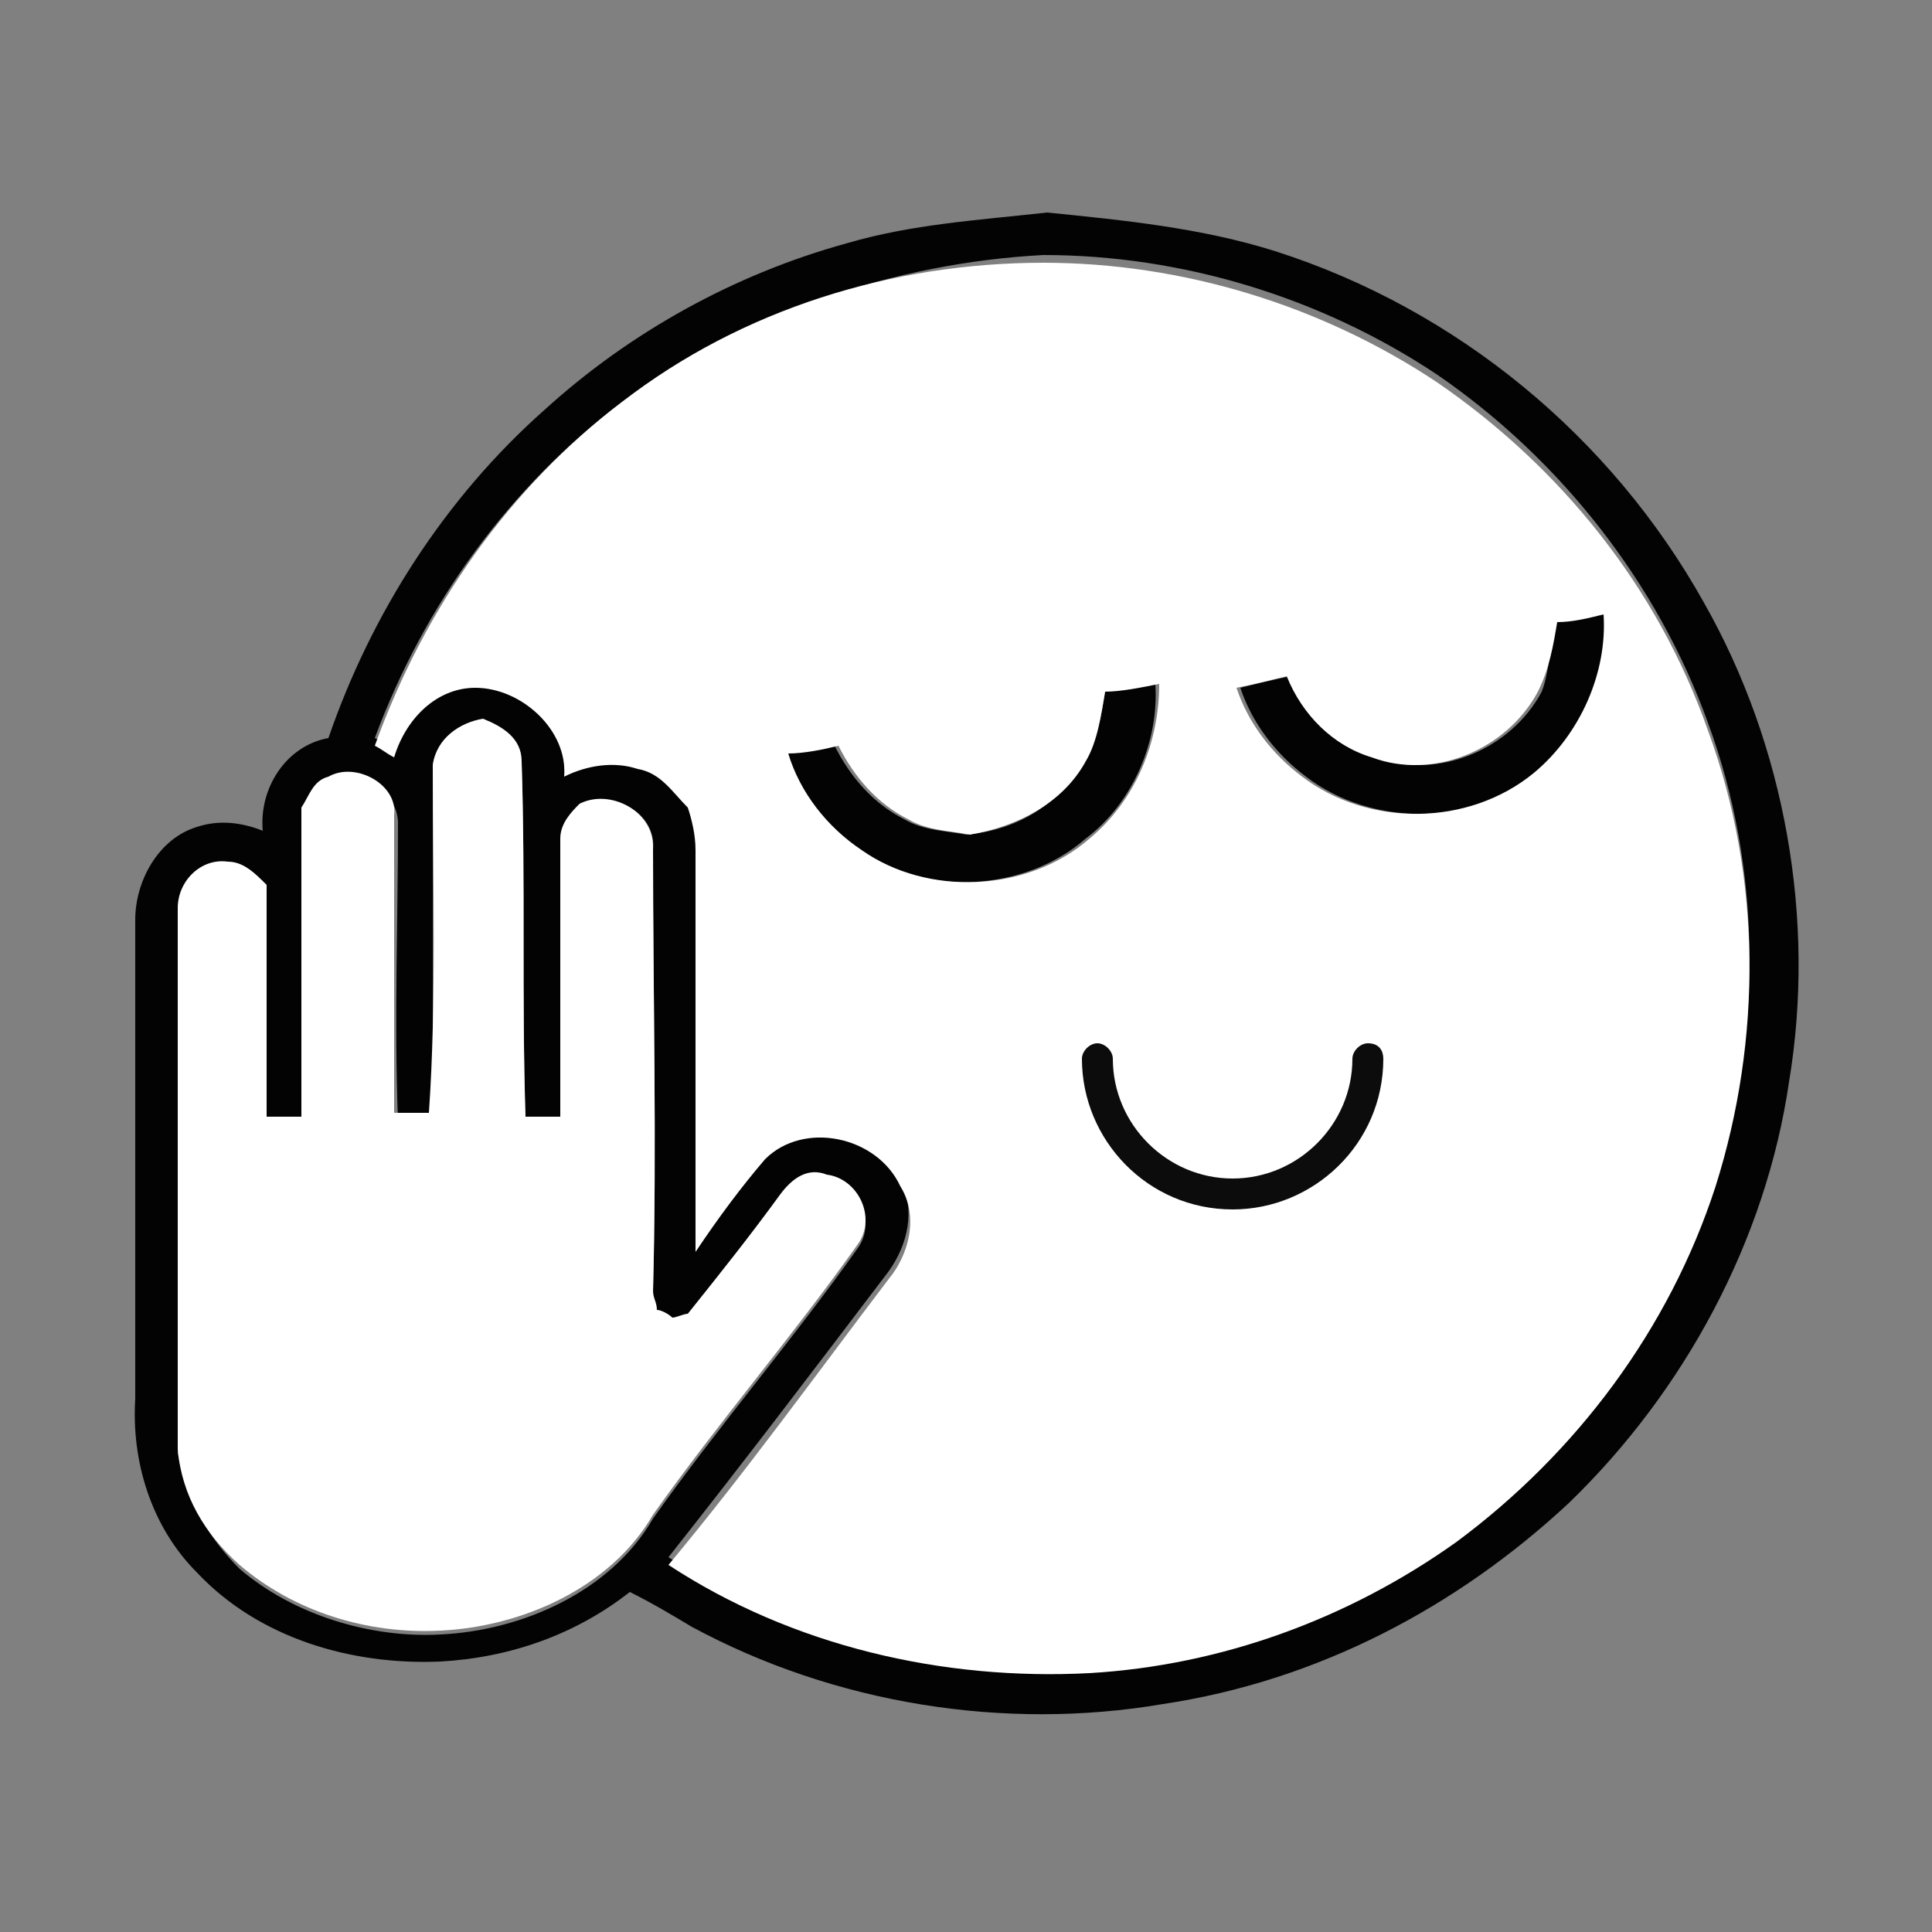 <?xml version="1.0" encoding="utf-8"?>
<!-- Generator: Adobe Illustrator 18.0.0, SVG Export Plug-In . SVG Version: 6.00 Build 0)  -->
<!DOCTYPE svg PUBLIC "-//W3C//DTD SVG 1.1//EN" "http://www.w3.org/Graphics/SVG/1.1/DTD/svg11.dtd">
<svg version="1.1" id="Layer_1" xmlns="http://www.w3.org/2000/svg" xmlns:xlink="http://www.w3.org/1999/xlink" x="0px" y="0px"
	 viewBox="0 0 50 50" enable-background="new 0 0 50 50" xml:space="preserve">
<rect x="0" y="0" width="50" height="50" fill="#808080" stroke="none"/>
<g>
	<g>
		<g>
			<path fill="#030304" d="M21.9,6.3c1.7-0.5,3.4-0.6,5.2-0.8c2,0.2,4,0.4,5.9,1c4.7,1.5,8.7,4.8,11.1,9.1c2.1,3.7,2.9,8.2,2.2,12.4
				c-0.6,4.1-2.7,8-5.7,10.9c-2.9,2.7-6.5,4.6-10.5,5.2c-4.1,0.7-8.5,0-12.2-2c-0.5-0.3-1-0.6-1.6-0.9c-1.4,1.1-3.1,1.7-4.9,1.8
				c-2.3,0.1-4.7-0.6-6.3-2.3c-1.2-1.2-1.7-2.9-1.6-4.5c0-4.1,0-8.2,0-12.4c0-1,0.6-2.1,1.6-2.4c0.6-0.2,1.2-0.1,1.7,0.1
				c-0.1-1.1,0.6-2.2,1.7-2.4c1.1-3.2,3-6.2,5.6-8.5C16.3,8.6,19,7.1,21.9,6.3z M16.1,10.4c-2.9,2.2-5.1,5.2-6.4,8.7
				c0.2,0.1,0.3,0.2,0.5,0.3c0.3-0.9,1.1-1.7,2.1-1.8c1.2-0.1,2.4,1,2.3,2.3c0.6-0.3,1.2-0.5,1.9-0.2c0.6,0.1,0.9,0.6,1.3,1
				c0.1,0.4,0.2,0.7,0.2,1.1c0,3.5,0,6.9,0,10.4c0.6-0.8,1.2-1.6,1.8-2.4c1-1,2.9-0.6,3.5,0.7c0.4,0.8,0.2,1.7-0.3,2.4
				c-1.9,2.5-3.8,5-5.7,7.4c3.2,2.1,7.1,3.1,10.9,2.8c3.4-0.2,6.7-1.4,9.5-3.4c3.1-2.3,5.5-5.5,6.7-9.2c1.2-3.8,1.2-8-0.2-11.8
				c-1.3-3.6-3.8-6.8-7-9c-3-2-6.6-3.1-10.2-3.1C23.2,6.8,19.3,8.1,16.1,10.4z M11.2,19.8c0,3.1,0,6.1,0,9.2c-0.3,0-0.6,0-0.9,0
				c-0.1-2.6,0-5.2,0-7.7c0-0.8-1-1.5-1.7-1C8.2,20.3,8,20.7,7.8,21c0,2.7,0,5.3,0,8c-0.3,0-0.6,0-0.9,0c0-2,0-4,0-6
				c-0.3-0.3-0.6-0.6-1-0.6c-0.7-0.1-1.3,0.5-1.3,1.2c0,4.7,0,9.3,0,14c0.2,1.2,0.8,2.2,1.6,3c1.4,1.2,3.4,1.8,5.2,1.7
				c2.1-0.1,4.4-1.1,5.5-3c1.7-2.4,3.6-4.6,5.3-7c0.5-0.7,0-1.7-0.8-1.8c-0.5-0.1-0.9,0.2-1.2,0.5c-0.8,1-1.6,2-2.4,3.1
				c-0.1,0-0.3,0.1-0.4,0.1c-0.1,0-0.3-0.1-0.4-0.2c0-0.2-0.1-0.3-0.1-0.5c0.1-3.8,0-7.7,0-11.5c0.1-1-1.1-1.6-1.9-1.1
				c-0.2,0.3-0.5,0.6-0.5,0.9c0,2.4,0,4.8,0,7.2c-0.3,0-0.6,0-0.9,0c-0.1-3.1,0-6.1-0.1-9.2c0-0.6-0.6-0.9-1-1.1
				C11.9,18.7,11.3,19.1,11.2,19.8z"/>
		</g>
		<path fill="#030304" d="M40.3,16.1c0.4-0.1,0.9-0.2,1.3-0.2c0.1,1.6-0.6,3.2-1.8,4.1c-1.7,1.4-4.3,1.4-6,0.1
			c-0.8-0.6-1.4-1.4-1.7-2.3c0.4-0.1,0.8-0.2,1.3-0.3c0.5,0.9,1.2,1.7,2.2,2.1c1.6,0.6,3.5-0.2,4.3-1.7
			C40.1,17.4,40.1,16.7,40.3,16.1z"/>
		<path fill="#030304" d="M28.6,17.9c0.4-0.1,0.9-0.2,1.3-0.2c0.1,1.5-0.6,3.1-1.8,4c-1.6,1.4-4.2,1.5-5.9,0.3
			c-0.9-0.6-1.6-1.5-1.9-2.5c0.4-0.1,0.9-0.2,1.3-0.2c0.4,0.8,1,1.5,1.8,1.9c0.5,0.3,1.1,0.3,1.6,0.4c1.2-0.1,2.4-0.7,3-1.9
			C28.4,19.2,28.5,18.5,28.6,17.9z"/>
		<path fill="#030304" d="M29.7,31.5c1.1-1.3,2.9-2,4.6-1.6c1.7,0.3,3.2,1.5,3.8,3.2c-0.4,0.1-0.9,0.2-1.3,0.3
			c-0.4-0.8-1.1-1.6-2-1.9c-1.2-0.5-2.7-0.3-3.6,0.5c-0.9,0.7-1.3,1.7-1.4,2.8c-0.4,0.1-0.9,0.2-1.3,0.2
			C28.4,33.7,28.8,32.4,29.7,31.5z"/>
	</g>
	<g>
		<g>
			<path fill="#FFFFFF" d="M16.1,10.4c3.1-2.4,7-3.6,10.9-3.6c3.6,0,7.2,1.1,10.2,3.1c3.2,2.2,5.7,5.3,7,9c1.4,3.8,1.4,8,0.2,11.8
				c-1.2,3.7-3.6,6.9-6.7,9.2c-2.8,2-6.1,3.2-9.5,3.4c-3.8,0.2-7.7-0.7-10.9-2.8c2-2.4,3.8-4.9,5.7-7.4c0.5-0.6,0.8-1.6,0.3-2.4
				c-0.6-1.3-2.5-1.7-3.5-0.7c-0.6,0.7-1.2,1.5-1.8,2.4c0-3.5,0-6.9,0-10.4c0-0.4-0.1-0.8-0.2-1.1c-0.4-0.4-0.7-0.9-1.3-1
				c-0.6-0.2-1.3-0.1-1.9,0.2c0.1-1.2-1.1-2.3-2.3-2.3c-1,0-1.8,0.8-2.1,1.8c-0.2-0.1-0.3-0.2-0.5-0.3C11,15.7,13.2,12.6,16.1,10.4z
				 M40.3,16.1c-0.1,0.6-0.2,1.2-0.5,1.8c-0.8,1.5-2.7,2.3-4.3,1.7c-1-0.3-1.8-1.1-2.2-2.1c-0.4,0.1-0.8,0.2-1.3,0.3
				c0.3,0.9,0.9,1.7,1.7,2.3c1.7,1.3,4.3,1.3,6-0.1c1.2-1,1.9-2.6,1.8-4.1C41.1,16,40.7,16.1,40.3,16.1z M28.6,17.9
				c-0.1,0.6-0.2,1.3-0.5,1.8c-0.6,1.1-1.8,1.7-3,1.9c-0.5-0.1-1.1-0.1-1.6-0.4c-0.8-0.4-1.4-1.1-1.8-1.9c-0.4,0.1-0.9,0.2-1.3,0.2
				c0.3,1,1,1.9,1.9,2.5c1.7,1.2,4.3,1.1,5.9-0.3c1.2-1,1.8-2.5,1.8-4C29.5,17.8,29,17.9,28.6,17.9z"/>
		</g>
		<path fill="#FFFFFF" d="M11.2,19.8c0.1-0.7,0.7-1.1,1.3-1.2c0.5,0.2,1,0.5,1,1.1c0.1,3.1,0,6.1,0.1,9.2c0.3,0,0.6,0,0.9,0
			c0-2.4,0-4.8,0-7.2c0-0.4,0.3-0.7,0.5-0.9c0.8-0.4,1.9,0.2,1.9,1.1c0,3.8,0.1,7.7,0,11.5c0,0.2,0.1,0.3,0.1,0.5
			c0.1,0,0.3,0.1,0.4,0.2c0.1,0,0.3-0.1,0.4-0.1c0.8-1,1.6-2,2.4-3.1c0.3-0.4,0.7-0.7,1.2-0.5c0.8,0.1,1.3,1.1,0.8,1.8
			c-1.7,2.4-3.6,4.6-5.3,7c-1.1,1.9-3.4,2.9-5.5,3c-1.9,0.1-3.8-0.5-5.2-1.7c-0.9-0.8-1.5-1.8-1.6-3c0-4.7,0-9.3,0-14
			c0-0.7,0.6-1.3,1.3-1.2c0.4,0,0.7,0.3,1,0.6c0,2,0,4,0,6c0.3,0,0.6,0,0.9,0c0-2.7,0-5.3,0-8c0.2-0.3,0.3-0.7,0.7-0.8
			c0.7-0.4,1.8,0.2,1.7,1c0,2.6,0,5.2,0,7.7c0.3,0,0.6,0,0.9,0C11.3,25.9,11.2,22.8,11.2,19.8z"/>
	</g>
	<path opacity="0.95" enable-background="new    " d="M35.4,27c-0.2,0-0.4,0.2-0.4,0.4c0,1.7-1.4,3.1-3.1,3.1
		c-1.7,0-3.1-1.4-3.1-3.1c0-0.2-0.2-0.4-0.4-0.4s-0.4,0.2-0.4,0.4c0,2.1,1.7,3.9,3.9,3.9c2.1,0,3.9-1.7,3.9-3.9
		C35.8,27.2,35.7,27,35.4,27z"/>
</g>
</svg>
